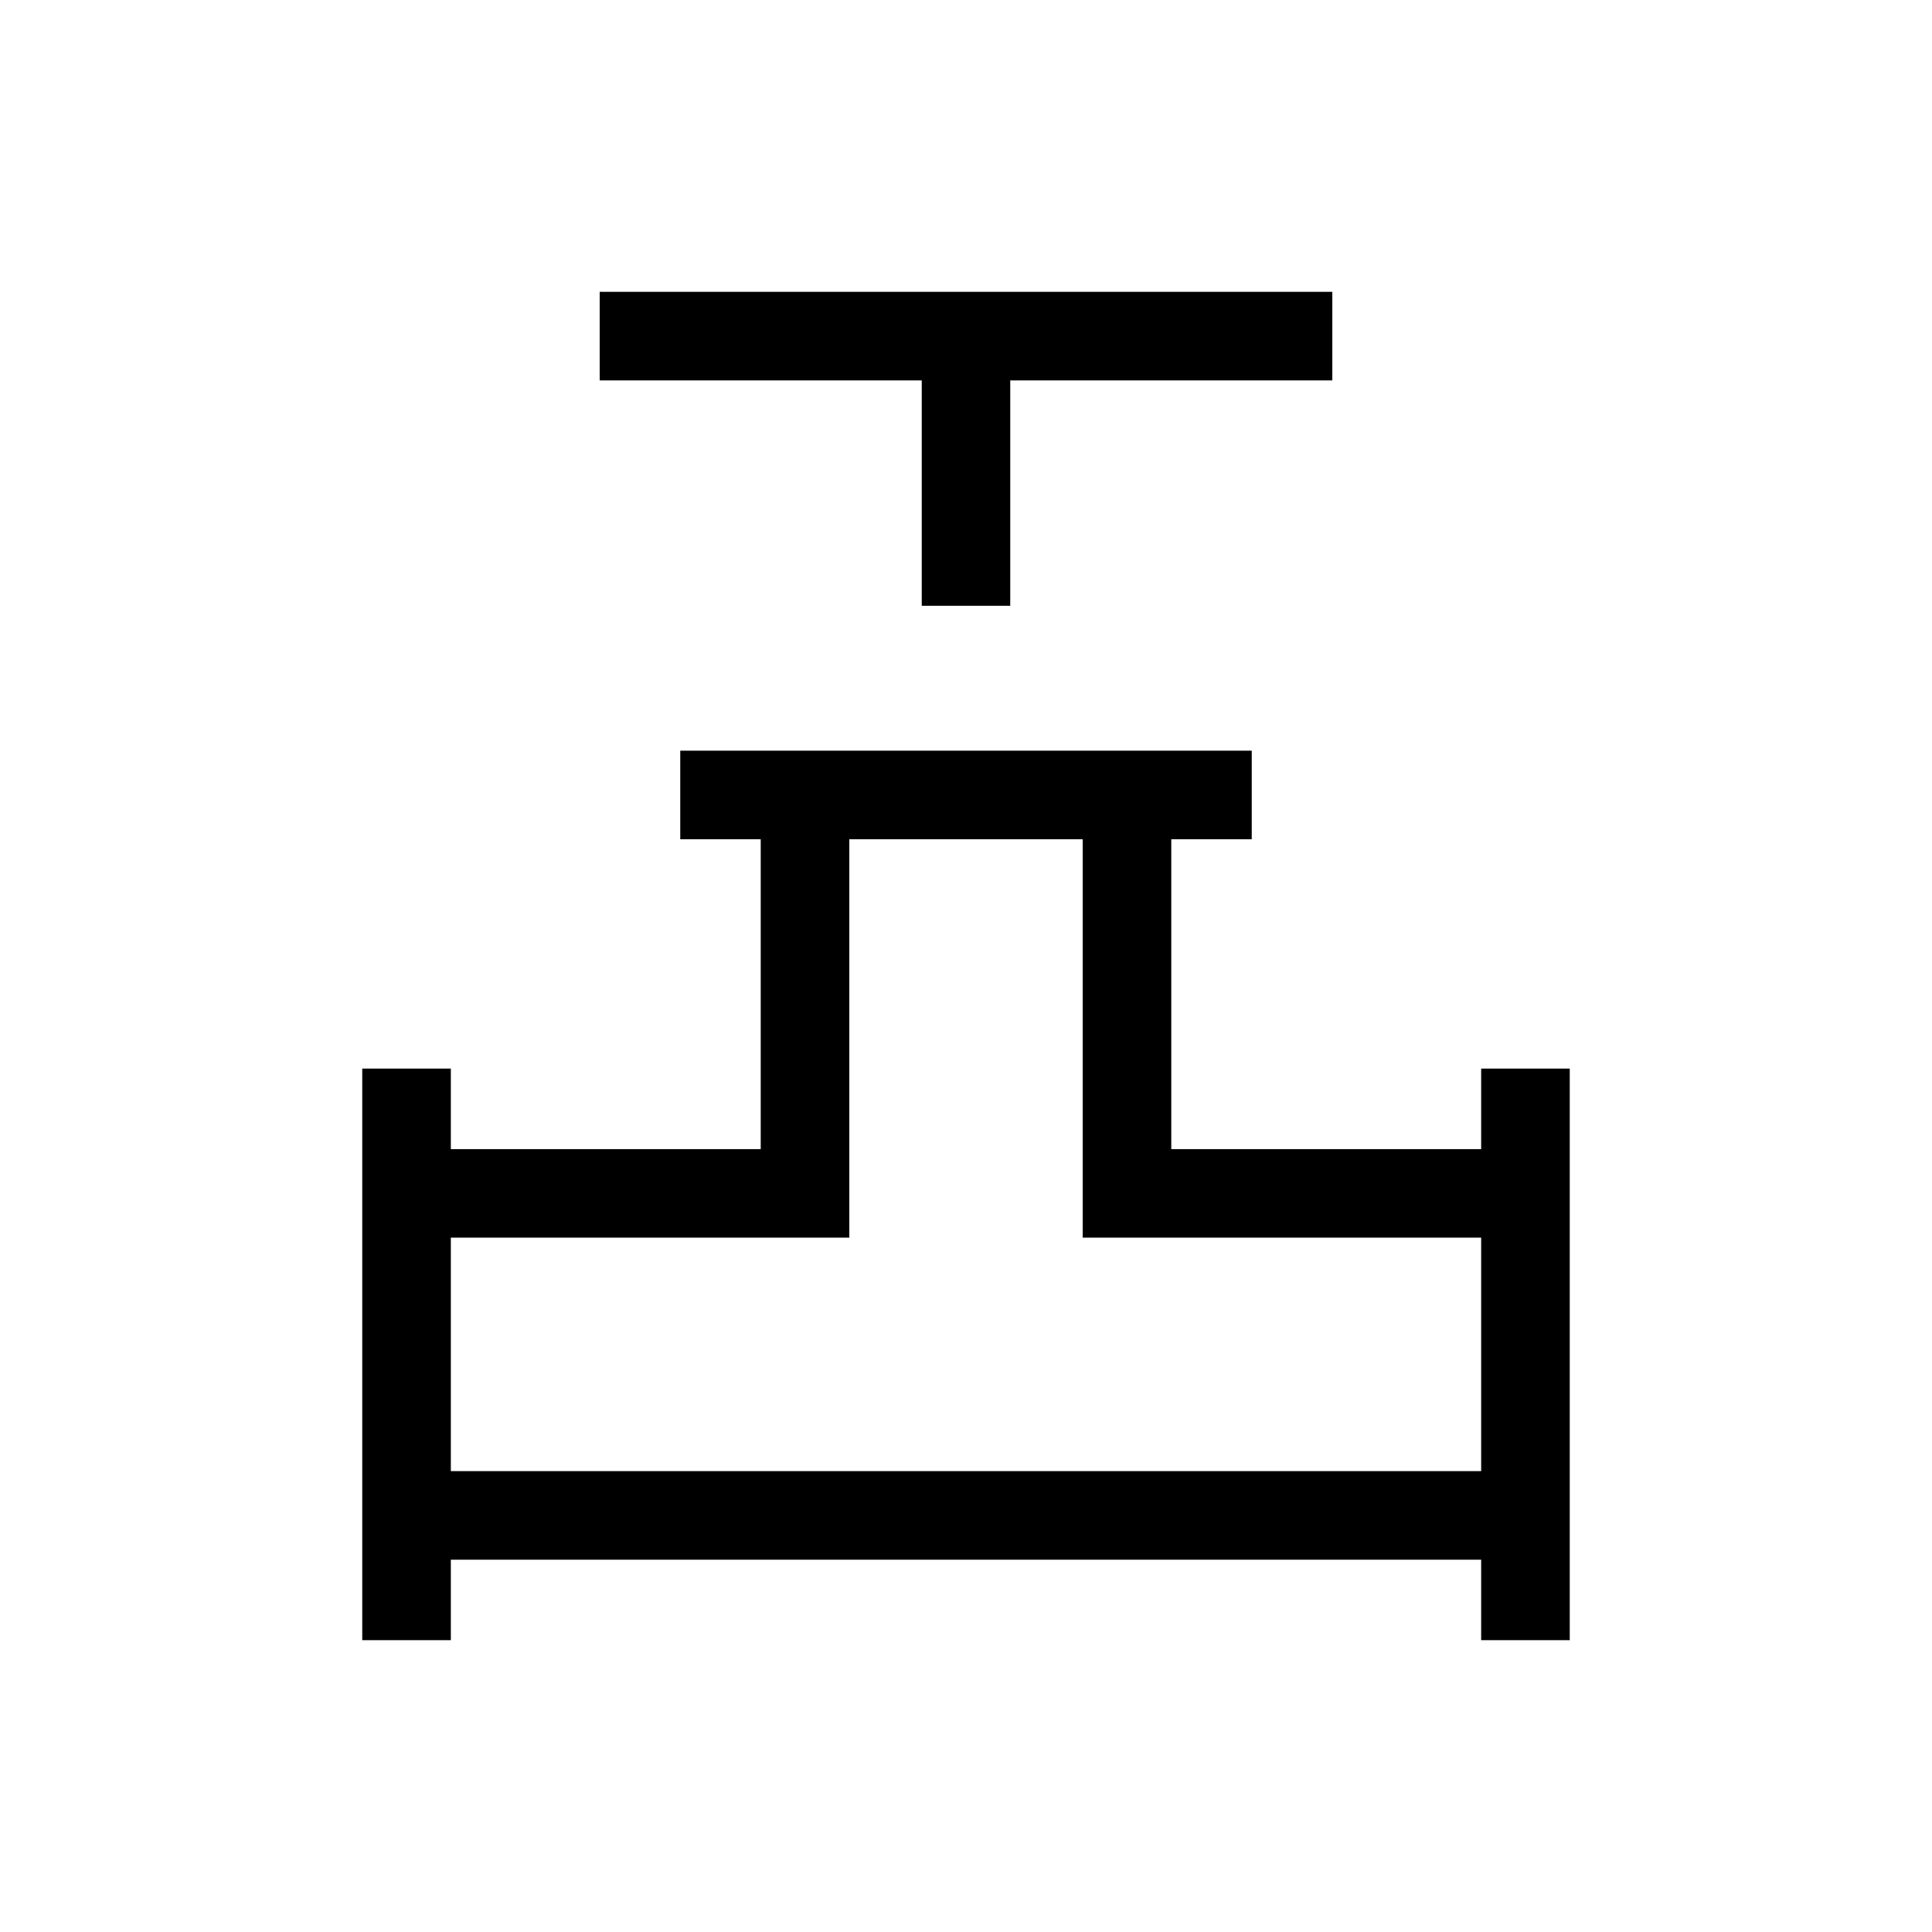 <svg xmlns="http://www.w3.org/2000/svg" height="20" width="20"><path d="M9.542 6.271V3.938H6.208v-.917h7.584v.917h-3.334v2.333ZM3.75 16.979v-5.917h.917v.834h3.208V8.688h-.833v-.917h5.916v.917h-.833v3.208h3.208v-.834h.917v5.917h-.917v-.833H4.667v.833Zm.917-1.75h10.666v-2.417h-4.125V8.688H8.792v4.124H4.667Zm5.333 0Z"/></svg>
